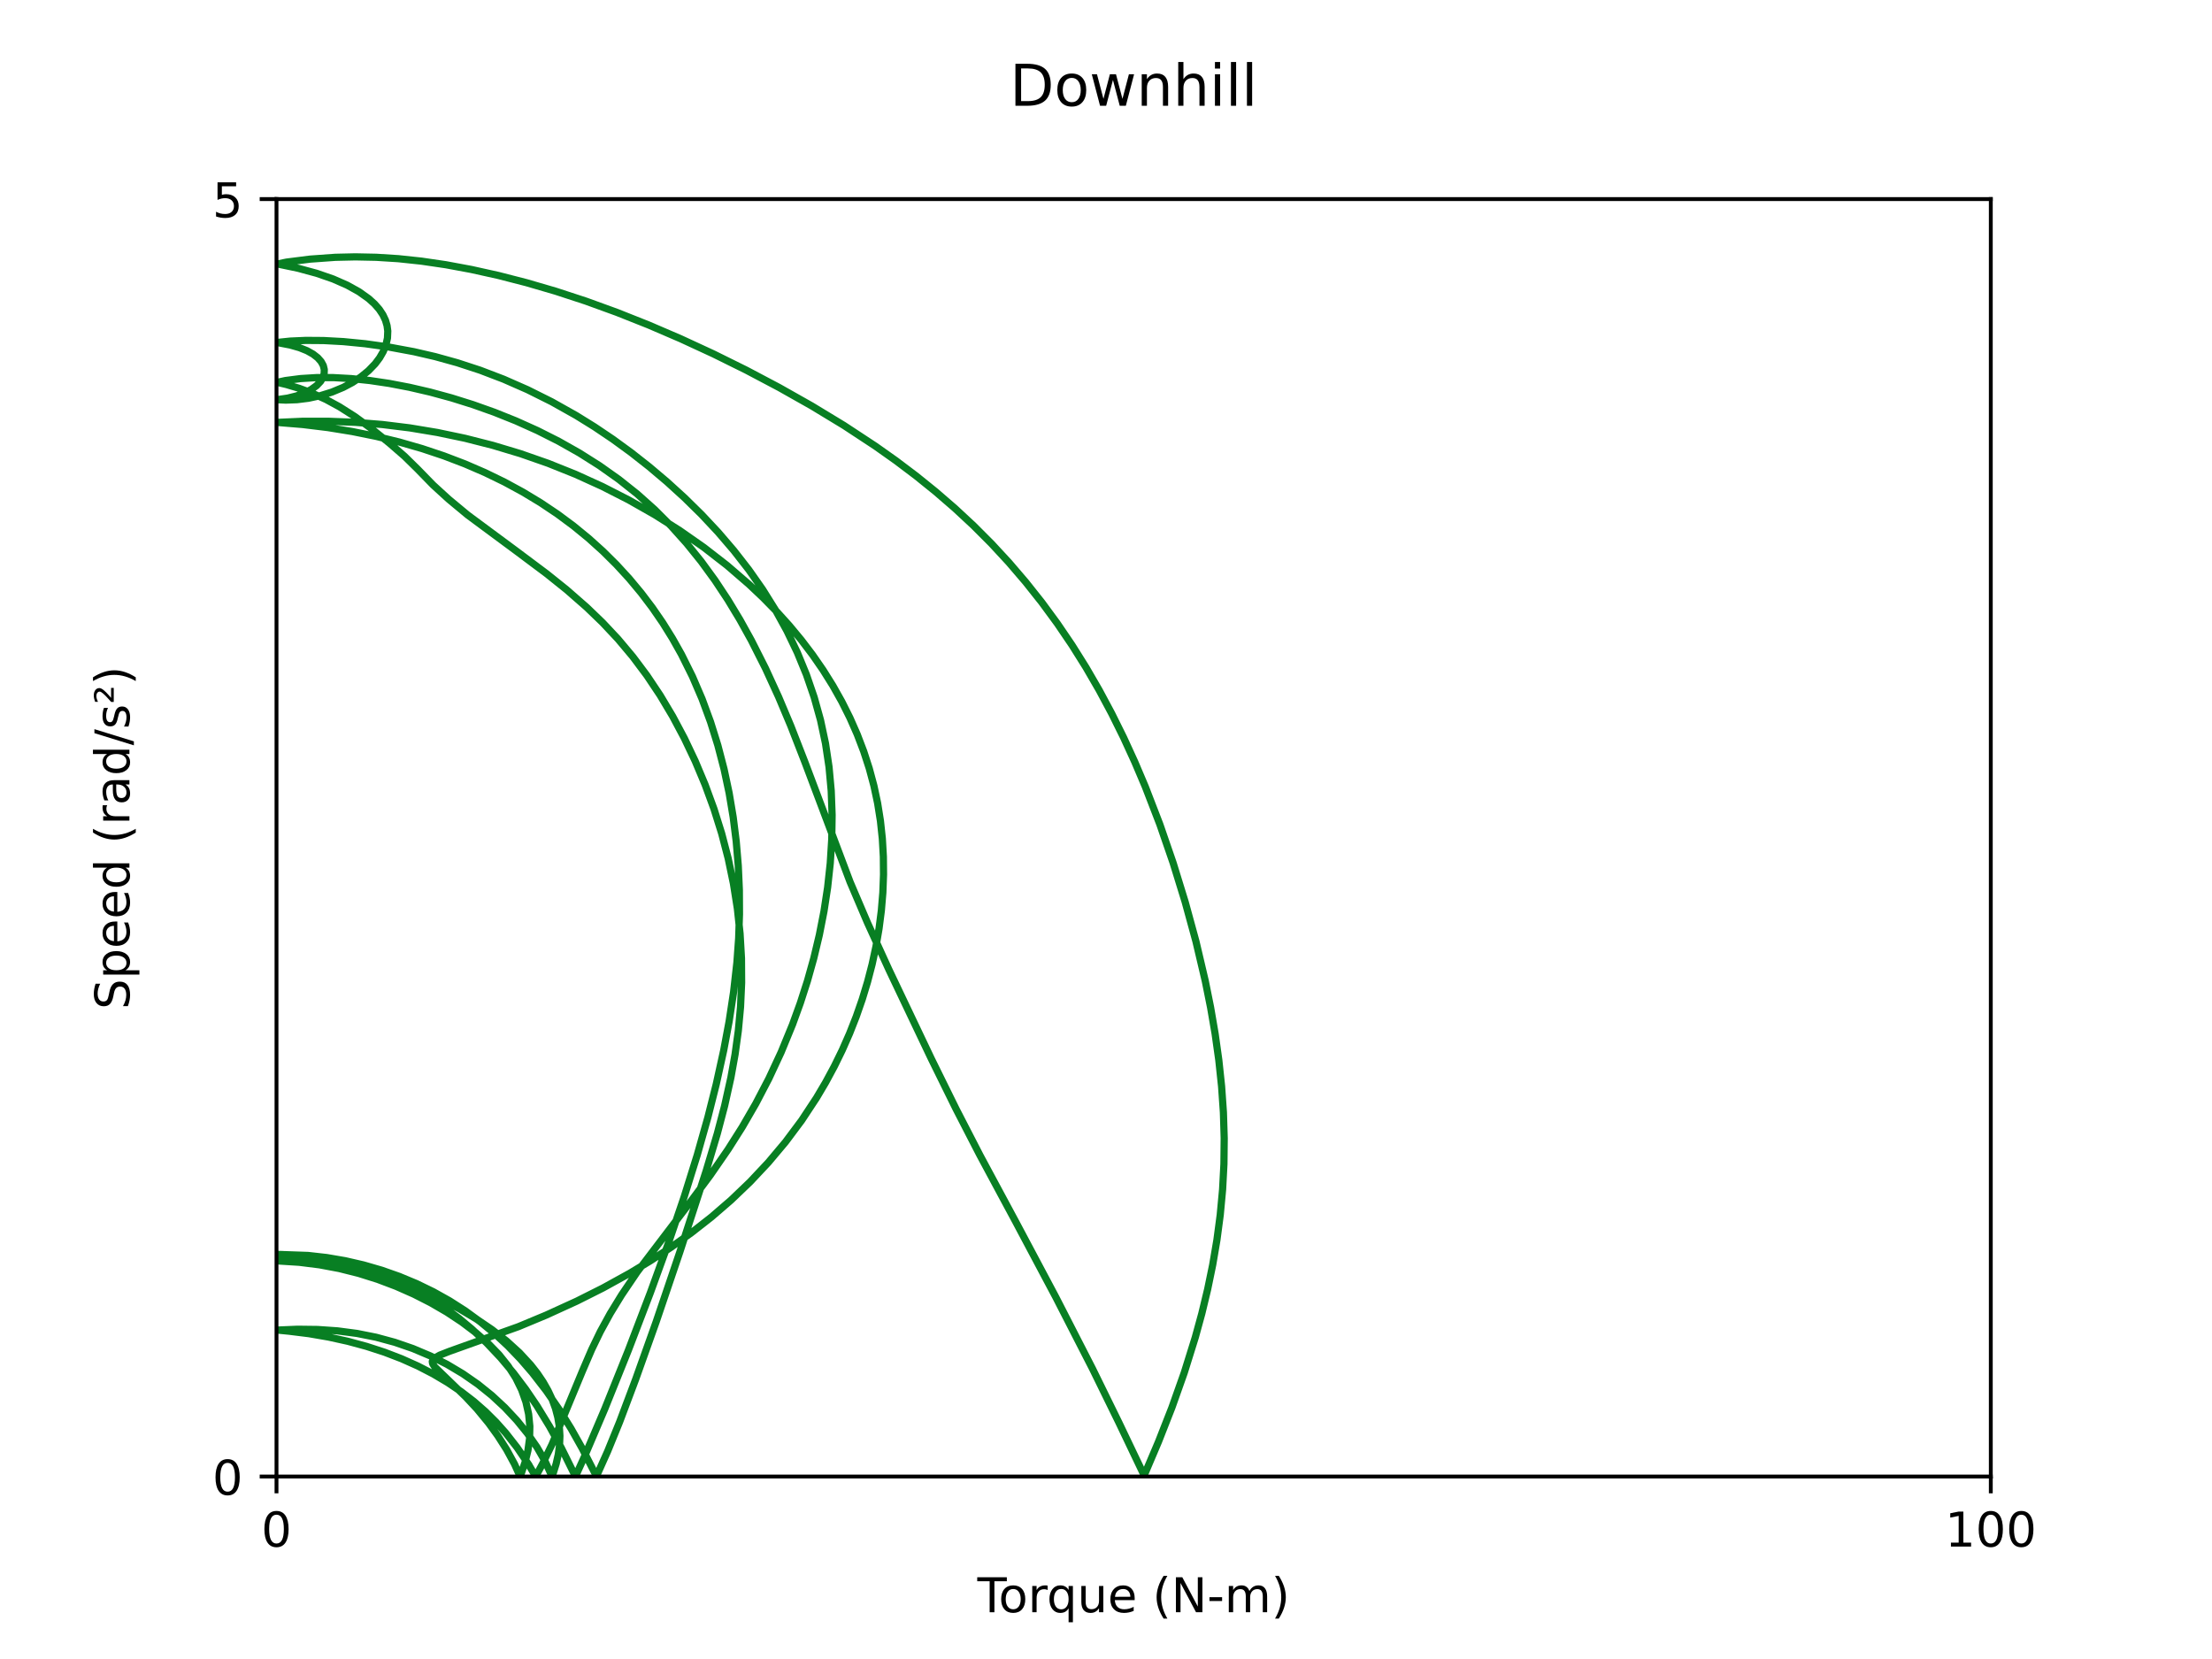 <?xml version="1.0" encoding="utf-8" standalone="no"?>
<!DOCTYPE svg PUBLIC "-//W3C//DTD SVG 1.1//EN"
  "http://www.w3.org/Graphics/SVG/1.1/DTD/svg11.dtd">
<!-- Created with matplotlib (https://matplotlib.org/) -->
<svg height="345.6pt" version="1.1" viewBox="0 0 460.8 345.6" width="460.8pt" xmlns="http://www.w3.org/2000/svg" xmlns:xlink="http://www.w3.org/1999/xlink">
 <defs>
  <style type="text/css">*{stroke-linecap:butt;stroke-linejoin:round;}</style>
 </defs>
 <g id="figure_1">
  <g id="patch_1">
   <path d="M 0 345.6 
L 460.8 345.6 
L 460.8 0 
L 0 0 
z
" style="fill:none;"/>
  </g>
  <g id="axes_1">
   <g id="patch_2">
    <path d="M 57.6 307.584 
L 414.72 307.584 
L 414.72 41.472 
L 57.6 41.472 
z
" style="fill:none;"/>
   </g>
   <g id="matplotlib.axis_1">
    <g id="xtick_1">
     <g id="line2d_1">
      <defs>
       <path d="M 0 0 
L 0 3.5 
" id="m8231ef8005" style="stroke:#000000;stroke-width:0.8;"/>
      </defs>
      <g>
       <use style="stroke:#000000;stroke-width:0.8;" x="57.6" xlink:href="#m8231ef8005" y="307.584"/>
      </g>
     </g>
     <g id="text_1">
      <!-- 0 -->
      <g transform="translate(54.419 322.182)scale(0.1 -0.1)">
       <defs>
        <path d="M 31.781 66.406 
Q 24.172 66.406 20.328 58.906 
Q 16.5 51.422 16.5 36.375 
Q 16.5 21.391 20.328 13.891 
Q 24.172 6.391 31.781 6.391 
Q 39.453 6.391 43.281 13.891 
Q 47.125 21.391 47.125 36.375 
Q 47.125 51.422 43.281 58.906 
Q 39.453 66.406 31.781 66.406 
z
M 31.781 74.219 
Q 44.047 74.219 50.516 64.516 
Q 56.984 54.828 56.984 36.375 
Q 56.984 17.969 50.516 8.266 
Q 44.047 -1.422 31.781 -1.422 
Q 19.531 -1.422 13.062 8.266 
Q 6.594 17.969 6.594 36.375 
Q 6.594 54.828 13.062 64.516 
Q 19.531 74.219 31.781 74.219 
z
" id="DejaVuSans-48"/>
       </defs>
       <use xlink:href="#DejaVuSans-48"/>
      </g>
     </g>
    </g>
    <g id="xtick_2">
     <g id="line2d_2">
      <g>
       <use style="stroke:#000000;stroke-width:0.8;" x="414.72" xlink:href="#m8231ef8005" y="307.584"/>
      </g>
     </g>
     <g id="text_2">
      <!-- 100 -->
      <g transform="translate(405.176 322.182)scale(0.1 -0.1)">
       <defs>
        <path d="M 12.406 8.297 
L 28.516 8.297 
L 28.516 63.922 
L 10.984 60.406 
L 10.984 69.391 
L 28.422 72.906 
L 38.281 72.906 
L 38.281 8.297 
L 54.391 8.297 
L 54.391 0 
L 12.406 0 
z
" id="DejaVuSans-49"/>
       </defs>
       <use xlink:href="#DejaVuSans-49"/>
       <use x="63.623" xlink:href="#DejaVuSans-48"/>
       <use x="127.246" xlink:href="#DejaVuSans-48"/>
      </g>
     </g>
    </g>
    <g id="text_3">
     <!-- Torque (N-m) -->
     <g transform="translate(203.604 335.861)scale(0.1 -0.1)">
      <defs>
       <path d="M -0.297 72.906 
L 61.375 72.906 
L 61.375 64.594 
L 35.5 64.594 
L 35.5 0 
L 25.594 0 
L 25.594 64.594 
L -0.297 64.594 
z
" id="DejaVuSans-84"/>
       <path d="M 30.609 48.391 
Q 23.391 48.391 19.188 42.75 
Q 14.984 37.109 14.984 27.297 
Q 14.984 17.484 19.156 11.844 
Q 23.344 6.203 30.609 6.203 
Q 37.797 6.203 41.984 11.859 
Q 46.188 17.531 46.188 27.297 
Q 46.188 37.016 41.984 42.703 
Q 37.797 48.391 30.609 48.391 
z
M 30.609 56 
Q 42.328 56 49.016 48.375 
Q 55.719 40.766 55.719 27.297 
Q 55.719 13.875 49.016 6.219 
Q 42.328 -1.422 30.609 -1.422 
Q 18.844 -1.422 12.172 6.219 
Q 5.516 13.875 5.516 27.297 
Q 5.516 40.766 12.172 48.375 
Q 18.844 56 30.609 56 
z
" id="DejaVuSans-111"/>
       <path d="M 41.109 46.297 
Q 39.594 47.172 37.812 47.578 
Q 36.031 48 33.891 48 
Q 26.266 48 22.188 43.047 
Q 18.109 38.094 18.109 28.812 
L 18.109 0 
L 9.078 0 
L 9.078 54.688 
L 18.109 54.688 
L 18.109 46.188 
Q 20.953 51.172 25.484 53.578 
Q 30.031 56 36.531 56 
Q 37.453 56 38.578 55.875 
Q 39.703 55.766 41.062 55.516 
z
" id="DejaVuSans-114"/>
       <path d="M 14.797 27.297 
Q 14.797 17.391 18.875 11.75 
Q 22.953 6.109 30.078 6.109 
Q 37.203 6.109 41.297 11.75 
Q 45.406 17.391 45.406 27.297 
Q 45.406 37.203 41.297 42.844 
Q 37.203 48.484 30.078 48.484 
Q 22.953 48.484 18.875 42.844 
Q 14.797 37.203 14.797 27.297 
z
M 45.406 8.203 
Q 42.578 3.328 38.25 0.953 
Q 33.938 -1.422 27.875 -1.422 
Q 17.969 -1.422 11.734 6.484 
Q 5.516 14.406 5.516 27.297 
Q 5.516 40.188 11.734 48.094 
Q 17.969 56 27.875 56 
Q 33.938 56 38.25 53.625 
Q 42.578 51.266 45.406 46.391 
L 45.406 54.688 
L 54.391 54.688 
L 54.391 -20.797 
L 45.406 -20.797 
z
" id="DejaVuSans-113"/>
       <path d="M 8.5 21.578 
L 8.5 54.688 
L 17.484 54.688 
L 17.484 21.922 
Q 17.484 14.156 20.5 10.266 
Q 23.531 6.391 29.594 6.391 
Q 36.859 6.391 41.078 11.031 
Q 45.312 15.672 45.312 23.688 
L 45.312 54.688 
L 54.297 54.688 
L 54.297 0 
L 45.312 0 
L 45.312 8.406 
Q 42.047 3.422 37.719 1 
Q 33.406 -1.422 27.688 -1.422 
Q 18.266 -1.422 13.375 4.438 
Q 8.5 10.297 8.5 21.578 
z
M 31.109 56 
z
" id="DejaVuSans-117"/>
       <path d="M 56.203 29.594 
L 56.203 25.203 
L 14.891 25.203 
Q 15.484 15.922 20.484 11.062 
Q 25.484 6.203 34.422 6.203 
Q 39.594 6.203 44.453 7.469 
Q 49.312 8.734 54.109 11.281 
L 54.109 2.781 
Q 49.266 0.734 44.188 -0.344 
Q 39.109 -1.422 33.891 -1.422 
Q 20.797 -1.422 13.156 6.188 
Q 5.516 13.812 5.516 26.812 
Q 5.516 40.234 12.766 48.109 
Q 20.016 56 32.328 56 
Q 43.359 56 49.781 48.891 
Q 56.203 41.797 56.203 29.594 
z
M 47.219 32.234 
Q 47.125 39.594 43.094 43.984 
Q 39.062 48.391 32.422 48.391 
Q 24.906 48.391 20.391 44.141 
Q 15.875 39.891 15.188 32.172 
z
" id="DejaVuSans-101"/>
       <path id="DejaVuSans-32"/>
       <path d="M 31 75.875 
Q 24.469 64.656 21.281 53.656 
Q 18.109 42.672 18.109 31.391 
Q 18.109 20.125 21.312 9.062 
Q 24.516 -2 31 -13.188 
L 23.188 -13.188 
Q 15.875 -1.703 12.234 9.375 
Q 8.594 20.453 8.594 31.391 
Q 8.594 42.281 12.203 53.312 
Q 15.828 64.359 23.188 75.875 
z
" id="DejaVuSans-40"/>
       <path d="M 9.812 72.906 
L 23.094 72.906 
L 55.422 11.922 
L 55.422 72.906 
L 64.984 72.906 
L 64.984 0 
L 51.703 0 
L 19.391 60.984 
L 19.391 0 
L 9.812 0 
z
" id="DejaVuSans-78"/>
       <path d="M 4.891 31.391 
L 31.203 31.391 
L 31.203 23.391 
L 4.891 23.391 
z
" id="DejaVuSans-45"/>
       <path d="M 52 44.188 
Q 55.375 50.25 60.062 53.125 
Q 64.75 56 71.094 56 
Q 79.641 56 84.281 50.016 
Q 88.922 44.047 88.922 33.016 
L 88.922 0 
L 79.891 0 
L 79.891 32.719 
Q 79.891 40.578 77.094 44.375 
Q 74.312 48.188 68.609 48.188 
Q 61.625 48.188 57.562 43.547 
Q 53.516 38.922 53.516 30.906 
L 53.516 0 
L 44.484 0 
L 44.484 32.719 
Q 44.484 40.625 41.703 44.406 
Q 38.922 48.188 33.109 48.188 
Q 26.219 48.188 22.156 43.531 
Q 18.109 38.875 18.109 30.906 
L 18.109 0 
L 9.078 0 
L 9.078 54.688 
L 18.109 54.688 
L 18.109 46.188 
Q 21.188 51.219 25.484 53.609 
Q 29.781 56 35.688 56 
Q 41.656 56 45.828 52.969 
Q 50 49.953 52 44.188 
z
" id="DejaVuSans-109"/>
       <path d="M 8.016 75.875 
L 15.828 75.875 
Q 23.141 64.359 26.781 53.312 
Q 30.422 42.281 30.422 31.391 
Q 30.422 20.453 26.781 9.375 
Q 23.141 -1.703 15.828 -13.188 
L 8.016 -13.188 
Q 14.5 -2 17.703 9.062 
Q 20.906 20.125 20.906 31.391 
Q 20.906 42.672 17.703 53.656 
Q 14.5 64.656 8.016 75.875 
z
" id="DejaVuSans-41"/>
      </defs>
      <use xlink:href="#DejaVuSans-84"/>
      <use x="44.084" xlink:href="#DejaVuSans-111"/>
      <use x="105.266" xlink:href="#DejaVuSans-114"/>
      <use x="144.629" xlink:href="#DejaVuSans-113"/>
      <use x="208.105" xlink:href="#DejaVuSans-117"/>
      <use x="271.484" xlink:href="#DejaVuSans-101"/>
      <use x="333.008" xlink:href="#DejaVuSans-32"/>
      <use x="364.795" xlink:href="#DejaVuSans-40"/>
      <use x="403.809" xlink:href="#DejaVuSans-78"/>
      <use x="478.613" xlink:href="#DejaVuSans-45"/>
      <use x="514.697" xlink:href="#DejaVuSans-109"/>
      <use x="612.109" xlink:href="#DejaVuSans-41"/>
     </g>
    </g>
   </g>
   <g id="matplotlib.axis_2">
    <g id="ytick_1">
     <g id="line2d_3">
      <defs>
       <path d="M 0 0 
L -3.5 0 
" id="mb1c82e1d88" style="stroke:#000000;stroke-width:0.8;"/>
      </defs>
      <g>
       <use style="stroke:#000000;stroke-width:0.8;" x="57.6" xlink:href="#mb1c82e1d88" y="307.584"/>
      </g>
     </g>
     <g id="text_4">
      <!-- 0 -->
      <g transform="translate(44.237 311.383)scale(0.1 -0.1)">
       <use xlink:href="#DejaVuSans-48"/>
      </g>
     </g>
    </g>
    <g id="ytick_2">
     <g id="line2d_4">
      <g>
       <use style="stroke:#000000;stroke-width:0.8;" x="57.6" xlink:href="#mb1c82e1d88" y="41.472"/>
      </g>
     </g>
     <g id="text_5">
      <!-- 5 -->
      <g transform="translate(44.237 45.271)scale(0.1 -0.1)">
       <defs>
        <path d="M 10.797 72.906 
L 49.516 72.906 
L 49.516 64.594 
L 19.828 64.594 
L 19.828 46.734 
Q 21.969 47.469 24.109 47.828 
Q 26.266 48.188 28.422 48.188 
Q 40.625 48.188 47.75 41.5 
Q 54.891 34.812 54.891 23.391 
Q 54.891 11.625 47.562 5.094 
Q 40.234 -1.422 26.906 -1.422 
Q 22.312 -1.422 17.547 -0.641 
Q 12.797 0.141 7.719 1.703 
L 7.719 11.625 
Q 12.109 9.234 16.797 8.062 
Q 21.484 6.891 26.703 6.891 
Q 35.156 6.891 40.078 11.328 
Q 45.016 15.766 45.016 23.391 
Q 45.016 31 40.078 35.438 
Q 35.156 39.891 26.703 39.891 
Q 22.75 39.891 18.812 39.016 
Q 14.891 38.141 10.797 36.281 
z
" id="DejaVuSans-53"/>
       </defs>
       <use xlink:href="#DejaVuSans-53"/>
      </g>
     </g>
    </g>
    <g id="text_6">
     <!--  -->
     <g transform="translate(15.762 174.528)rotate(-90)scale(0.1 -0.1)"/>
     <!--  Speed (rad/s²)  -->
     <g transform="translate(26.96 213.46)rotate(-90)scale(0.1 -0.1)">
      <defs>
       <path d="M 53.516 70.516 
L 53.516 60.891 
Q 47.906 63.578 42.922 64.891 
Q 37.938 66.219 33.297 66.219 
Q 25.25 66.219 20.875 63.094 
Q 16.5 59.969 16.5 54.203 
Q 16.5 49.359 19.406 46.891 
Q 22.312 44.438 30.422 42.922 
L 36.375 41.703 
Q 47.406 39.594 52.656 34.297 
Q 57.906 29 57.906 20.125 
Q 57.906 9.516 50.797 4.047 
Q 43.703 -1.422 29.984 -1.422 
Q 24.812 -1.422 18.969 -0.25 
Q 13.141 0.922 6.891 3.219 
L 6.891 13.375 
Q 12.891 10.016 18.656 8.297 
Q 24.422 6.594 29.984 6.594 
Q 38.422 6.594 43.016 9.906 
Q 47.609 13.234 47.609 19.391 
Q 47.609 24.75 44.312 27.781 
Q 41.016 30.812 33.5 32.328 
L 27.484 33.5 
Q 16.453 35.688 11.516 40.375 
Q 6.594 45.062 6.594 53.422 
Q 6.594 63.094 13.406 68.656 
Q 20.219 74.219 32.172 74.219 
Q 37.312 74.219 42.625 73.281 
Q 47.953 72.359 53.516 70.516 
z
" id="DejaVuSans-83"/>
       <path d="M 18.109 8.203 
L 18.109 -20.797 
L 9.078 -20.797 
L 9.078 54.688 
L 18.109 54.688 
L 18.109 46.391 
Q 20.953 51.266 25.266 53.625 
Q 29.594 56 35.594 56 
Q 45.562 56 51.781 48.094 
Q 58.016 40.188 58.016 27.297 
Q 58.016 14.406 51.781 6.484 
Q 45.562 -1.422 35.594 -1.422 
Q 29.594 -1.422 25.266 0.953 
Q 20.953 3.328 18.109 8.203 
z
M 48.688 27.297 
Q 48.688 37.203 44.609 42.844 
Q 40.531 48.484 33.406 48.484 
Q 26.266 48.484 22.188 42.844 
Q 18.109 37.203 18.109 27.297 
Q 18.109 17.391 22.188 11.75 
Q 26.266 6.109 33.406 6.109 
Q 40.531 6.109 44.609 11.75 
Q 48.688 17.391 48.688 27.297 
z
" id="DejaVuSans-112"/>
       <path d="M 45.406 46.391 
L 45.406 75.984 
L 54.391 75.984 
L 54.391 0 
L 45.406 0 
L 45.406 8.203 
Q 42.578 3.328 38.25 0.953 
Q 33.938 -1.422 27.875 -1.422 
Q 17.969 -1.422 11.734 6.484 
Q 5.516 14.406 5.516 27.297 
Q 5.516 40.188 11.734 48.094 
Q 17.969 56 27.875 56 
Q 33.938 56 38.25 53.625 
Q 42.578 51.266 45.406 46.391 
z
M 14.797 27.297 
Q 14.797 17.391 18.875 11.75 
Q 22.953 6.109 30.078 6.109 
Q 37.203 6.109 41.297 11.75 
Q 45.406 17.391 45.406 27.297 
Q 45.406 37.203 41.297 42.844 
Q 37.203 48.484 30.078 48.484 
Q 22.953 48.484 18.875 42.844 
Q 14.797 37.203 14.797 27.297 
z
" id="DejaVuSans-100"/>
       <path d="M 34.281 27.484 
Q 23.391 27.484 19.188 25 
Q 14.984 22.516 14.984 16.5 
Q 14.984 11.719 18.141 8.906 
Q 21.297 6.109 26.703 6.109 
Q 34.188 6.109 38.703 11.406 
Q 43.219 16.703 43.219 25.484 
L 43.219 27.484 
z
M 52.203 31.203 
L 52.203 0 
L 43.219 0 
L 43.219 8.297 
Q 40.141 3.328 35.547 0.953 
Q 30.953 -1.422 24.312 -1.422 
Q 15.922 -1.422 10.953 3.297 
Q 6 8.016 6 15.922 
Q 6 25.141 12.172 29.828 
Q 18.359 34.516 30.609 34.516 
L 43.219 34.516 
L 43.219 35.406 
Q 43.219 41.609 39.141 45 
Q 35.062 48.391 27.688 48.391 
Q 23 48.391 18.547 47.266 
Q 14.109 46.141 10.016 43.891 
L 10.016 52.203 
Q 14.938 54.109 19.578 55.047 
Q 24.219 56 28.609 56 
Q 40.484 56 46.344 49.844 
Q 52.203 43.703 52.203 31.203 
z
" id="DejaVuSans-97"/>
       <path d="M 25.391 72.906 
L 33.688 72.906 
L 8.297 -9.281 
L 0 -9.281 
z
" id="DejaVuSans-47"/>
       <path d="M 44.281 53.078 
L 44.281 44.578 
Q 40.484 46.531 36.375 47.5 
Q 32.281 48.484 27.875 48.484 
Q 21.188 48.484 17.844 46.438 
Q 14.5 44.391 14.5 40.281 
Q 14.5 37.156 16.891 35.375 
Q 19.281 33.594 26.516 31.984 
L 29.594 31.297 
Q 39.156 29.25 43.188 25.516 
Q 47.219 21.781 47.219 15.094 
Q 47.219 7.469 41.188 3.016 
Q 35.156 -1.422 24.609 -1.422 
Q 20.219 -1.422 15.453 -0.562 
Q 10.688 0.297 5.422 2 
L 5.422 11.281 
Q 10.406 8.688 15.234 7.391 
Q 20.062 6.109 24.812 6.109 
Q 31.156 6.109 34.562 8.281 
Q 37.984 10.453 37.984 14.406 
Q 37.984 18.062 35.516 20.016 
Q 33.062 21.969 24.703 23.781 
L 21.578 24.516 
Q 13.234 26.266 9.516 29.906 
Q 5.812 33.547 5.812 39.891 
Q 5.812 47.609 11.281 51.797 
Q 16.75 56 26.812 56 
Q 31.781 56 36.172 55.266 
Q 40.578 54.547 44.281 53.078 
z
" id="DejaVuSans-115"/>
       <path d="M 13.094 38.188 
L 33.797 38.188 
L 33.797 32.625 
L 4.594 32.625 
L 4.594 37.984 
Q 6.25 39.5 9.328 42.234 
Q 26.125 57.125 26.125 61.719 
Q 26.125 64.938 23.578 66.906 
Q 21.047 68.891 16.891 68.891 
Q 14.359 68.891 11.375 68.031 
Q 8.406 67.188 4.891 65.484 
L 4.891 71.484 
Q 8.641 72.859 11.891 73.531 
Q 15.141 74.219 17.922 74.219 
Q 25 74.219 29.25 71 
Q 33.5 67.781 33.5 62.5 
Q 33.5 55.719 17.328 41.844 
Q 14.594 39.5 13.094 38.188 
z
" id="DejaVuSans-178"/>
      </defs>
      <use xlink:href="#DejaVuSans-32"/>
      <use x="31.787" xlink:href="#DejaVuSans-83"/>
      <use x="95.264" xlink:href="#DejaVuSans-112"/>
      <use x="158.74" xlink:href="#DejaVuSans-101"/>
      <use x="220.264" xlink:href="#DejaVuSans-101"/>
      <use x="281.787" xlink:href="#DejaVuSans-100"/>
      <use x="345.264" xlink:href="#DejaVuSans-32"/>
      <use x="377.051" xlink:href="#DejaVuSans-40"/>
      <use x="416.064" xlink:href="#DejaVuSans-114"/>
      <use x="457.178" xlink:href="#DejaVuSans-97"/>
      <use x="518.457" xlink:href="#DejaVuSans-100"/>
      <use x="581.934" xlink:href="#DejaVuSans-47"/>
      <use x="615.625" xlink:href="#DejaVuSans-115"/>
      <use x="667.725" xlink:href="#DejaVuSans-178"/>
      <use x="707.812" xlink:href="#DejaVuSans-41"/>
      <use x="746.826" xlink:href="#DejaVuSans-32"/>
     </g>
     <!--  -->
     <g transform="translate(38.158 174.528)rotate(-90)scale(0.1 -0.1)"/>
    </g>
   </g>
   <g id="line2d_5">
    <path clip-path="url(#pac740653ca)" d="M 109.866 304.707 
L 107.734 301.563 
L 105.328 298.485 
L 103.321 296.236 
L 101.122 294.051 
L 98.717 291.946 
L 96.101 289.931 
L 93.282 288.023 
L 90.265 286.233 
L 87.057 284.575 
L 83.662 283.056 
L 80.089 281.685 
L 76.344 280.469 
L 72.451 279.415 
L 68.439 278.532 
L 64.338 277.826 
L 60.18 277.31 
L 57.809 277.078 
L 61.996 276.905 
L 66.163 276.956 
L 70.29 277.242 
L 74.358 277.777 
L 78.347 278.571 
L 82.237 279.624 
L 86.009 280.924 
L 89.643 282.458 
L 93.121 284.216 
L 96.427 286.185 
L 99.547 288.353 
L 102.468 290.706 
L 105.174 293.221 
L 107.653 295.87 
L 109.889 298.627 
L 111.856 301.466 
L 113.526 304.36 
L 114.868 307.282 
L 115.238 306.91 
L 115.854 304.957 
L 116.299 303.006 
L 116.563 301.06 
L 116.639 299.123 
L 116.52 297.198 
L 116.209 295.289 
L 115.711 293.398 
L 115.03 291.529 
L 114.169 289.685 
L 113.135 287.87 
L 111.931 286.087 
L 110.561 284.338 
L 108.205 281.787 
L 105.503 279.33 
L 102.487 276.978 
L 99.191 274.74 
L 95.655 272.626 
L 91.916 270.653 
L 88.011 268.845 
L 83.978 267.224 
L 79.85 265.816 
L 75.651 264.642 
L 71.4 263.728 
L 67.116 263.093 
L 62.819 262.738 
L 58.529 262.656 
L 58.096 262.687 
L 62.346 262.957 
L 66.546 263.483 
L 70.679 264.258 
L 74.727 265.274 
L 78.674 266.515 
L 82.502 267.963 
L 86.195 269.597 
L 89.73 271.396 
L 93.078 273.34 
L 96.206 275.409 
L 99.082 277.583 
L 101.672 279.847 
L 103.945 282.188 
L 105.87 284.593 
L 107.441 287.048 
L 108.667 289.541 
L 109.558 292.058 
L 110.124 294.588 
L 110.375 297.119 
L 110.322 299.64 
L 109.981 302.141 
L 109.382 304.609 
L 108.56 307.035 
L 108.242 307.335 
L 107.175 304.984 
L 105.533 301.964 
L 103.714 299.111 
L 101.794 296.462 
L 99.356 293.498 
L 96.993 290.965 
L 93.687 287.771 
L 90.539 284.73 
L 90.121 284.068 
L 90.053 283.635 
L 90.216 283.235 
L 90.629 282.844 
L 91.606 282.303 
L 93.577 281.524 
L 108.005 276.365 
L 113.796 273.953 
L 120.188 271.033 
L 125.617 268.308 
L 131.226 265.215 
L 135.494 262.642 
L 139.772 259.841 
L 144.022 256.806 
L 148.21 253.526 
L 152.301 249.993 
L 156.259 246.203 
L 160.051 242.164 
L 163.641 237.892 
L 166.997 233.4 
L 170.094 228.703 
L 172.008 225.465 
L 173.798 222.146 
L 175.458 218.751 
L 176.985 215.285 
L 178.374 211.756 
L 179.623 208.171 
L 180.726 204.54 
L 181.679 200.869 
L 182.479 197.166 
L 183.12 193.44 
L 183.6 189.698 
L 183.913 185.948 
L 184.055 182.199 
L 184.021 178.456 
L 183.808 174.727 
L 183.411 171.018 
L 182.826 167.335 
L 182.049 163.684 
L 181.079 160.073 
L 179.92 156.508 
L 178.578 152.994 
L 177.056 149.539 
L 175.359 146.149 
L 173.492 142.828 
L 171.459 139.579 
L 169.264 136.405 
L 166.913 133.309 
L 164.409 130.293 
L 161.759 127.36 
L 158.972 124.513 
L 156.057 121.755 
L 151.462 117.789 
L 146.627 114.036 
L 141.583 110.507 
L 136.358 107.209 
L 130.982 104.152 
L 125.481 101.345 
L 119.876 98.798 
L 114.191 96.52 
L 108.45 94.514 
L 102.676 92.778 
L 96.891 91.305 
L 91.118 90.094 
L 85.371 89.138 
L 79.662 88.434 
L 74.004 87.976 
L 68.41 87.757 
L 62.891 87.767 
L 57.74 87.995 
L 63.073 88.433 
L 68.299 89.072 
L 73.406 89.9 
L 78.387 90.91 
L 83.23 92.096 
L 87.926 93.449 
L 92.465 94.965 
L 96.839 96.635 
L 101.046 98.455 
L 105.083 100.417 
L 108.947 102.515 
L 112.634 104.743 
L 116.142 107.095 
L 119.471 109.565 
L 122.625 112.148 
L 125.606 114.837 
L 128.418 117.627 
L 131.067 120.515 
L 133.554 123.498 
L 135.885 126.574 
L 138.062 129.74 
L 140.087 132.993 
L 141.964 136.331 
L 144.237 140.902 
L 146.253 145.595 
L 148.018 150.389 
L 149.541 155.267 
L 150.829 160.209 
L 151.891 165.198 
L 152.734 170.224 
L 153.367 175.273 
L 153.795 180.334 
L 154.02 185.394 
L 154.046 190.443 
L 153.876 195.47 
L 153.514 200.467 
L 152.82 206.653 
L 151.892 212.758 
L 150.767 218.768 
L 149.209 225.843 
L 147.466 232.755 
L 145.251 240.594 
L 142.552 249.237 
L 139.392 258.532 
L 135.479 269.304 
L 130.882 281.324 
L 125.98 293.518 
L 121.766 303.406 
L 119.963 307.377 
L 119.596 307.007 
L 116.931 301.621 
L 114.482 297.156 
L 111.847 292.843 
L 109.49 289.374 
L 106.968 286.029 
L 104.267 282.819 
L 101.374 279.753 
L 98.276 276.849 
L 95.641 274.657 
L 92.865 272.596 
L 89.954 270.678 
L 86.914 268.914 
L 83.752 267.313 
L 80.474 265.884 
L 77.088 264.634 
L 73.598 263.571 
L 70.014 262.703 
L 66.343 262.037 
L 62.591 261.579 
L 58.772 261.339 
L 57.81 261.313 
L 64.176 261.533 
L 68.059 261.972 
L 71.918 262.633 
L 75.733 263.511 
L 79.491 264.601 
L 83.176 265.897 
L 86.775 267.396 
L 90.275 269.094 
L 93.66 270.987 
L 96.918 273.071 
L 100.036 275.341 
L 103 277.783 
L 105.798 280.38 
L 108.428 283.118 
L 110.9 285.979 
L 113.786 289.707 
L 116.465 293.584 
L 118.957 297.592 
L 121.275 301.713 
L 124.252 307.53 
L 126.579 302.34 
L 129.082 296.198 
L 132.431 287.3 
L 136.692 275.35 
L 141.646 260.737 
L 147.102 243.934 
L 149.436 236.12 
L 150.952 230.355 
L 152.265 224.448 
L 153.13 219.628 
L 153.805 214.731 
L 154.267 209.762 
L 154.494 204.727 
L 154.463 199.633 
L 154.168 194.487 
L 153.609 189.293 
L 152.784 184.065 
L 151.694 178.833 
L 150.338 173.631 
L 148.728 168.494 
L 146.882 163.455 
L 144.821 158.545 
L 142.562 153.791 
L 140.125 149.215 
L 137.518 144.843 
L 134.749 140.698 
L 131.824 136.795 
L 128.751 133.133 
L 125.539 129.709 
L 122.228 126.517 
L 118.035 122.849 
L 113.886 119.521 
L 107.603 114.818 
L 97.406 107.267 
L 93.453 103.983 
L 90.208 101.019 
L 87.026 97.75 
L 84.277 95.05 
L 81.113 92.305 
L 77.236 89.188 
L 73.866 86.741 
L 70.713 84.739 
L 67.919 83.219 
L 64.845 81.825 
L 62.335 80.898 
L 59.637 80.098 
L 57.732 79.648 
L 59.457 79.273 
L 62.599 78.865 
L 65.93 78.661 
L 69.449 78.662 
L 73.154 78.865 
L 77.045 79.271 
L 81.106 79.877 
L 85.309 80.682 
L 89.626 81.684 
L 94.031 82.883 
L 98.496 84.281 
L 102.994 85.881 
L 107.496 87.686 
L 111.971 89.7 
L 116.384 91.925 
L 120.703 94.365 
L 124.893 97.014 
L 128.922 99.868 
L 132.756 102.918 
L 136.383 106.159 
L 139.808 109.585 
L 143.038 113.187 
L 146.08 116.958 
L 148.941 120.883 
L 151.629 124.944 
L 154.152 129.123 
L 156.523 133.404 
L 159.469 139.238 
L 162.195 145.182 
L 164.728 151.193 
L 167.667 158.738 
L 177.087 183.727 
L 180.717 192.23 
L 185.202 202.046 
L 194.007 220.551 
L 199.195 231.074 
L 204.138 240.658 
L 211.635 254.598 
L 219.947 270.227 
L 227.598 285.148 
L 233.076 296.326 
L 238.348 307.363 
L 241.332 300.343 
L 244.128 293.216 
L 246.696 285.973 
L 248.996 278.606 
L 250.361 273.623 
L 251.575 268.578 
L 252.628 263.471 
L 253.506 258.303 
L 254.197 253.079 
L 254.688 247.804 
L 254.968 242.483 
L 255.025 237.121 
L 254.858 231.722 
L 254.478 226.292 
L 253.899 220.836 
L 253.132 215.358 
L 252.188 209.865 
L 251.081 204.363 
L 249.139 196.117 
L 246.896 187.909 
L 244.389 179.775 
L 241.622 171.749 
L 238.578 163.865 
L 236.387 158.706 
L 234.062 153.635 
L 231.596 148.66 
L 228.987 143.787 
L 226.229 139.027 
L 223.318 134.386 
L 220.251 129.872 
L 217.035 125.494 
L 213.674 121.259 
L 210.176 117.175 
L 206.547 113.251 
L 202.793 109.491 
L 198.92 105.891 
L 194.934 102.443 
L 190.843 99.141 
L 186.652 95.976 
L 182.369 92.943 
L 175.8 88.624 
L 169.098 84.559 
L 162.305 80.724 
L 155.467 77.11 
L 148.627 73.727 
L 141.831 70.586 
L 135.117 67.698 
L 128.514 65.075 
L 122.053 62.728 
L 115.762 60.667 
L 109.672 58.888 
L 103.811 57.382 
L 98.208 56.138 
L 92.876 55.147 
L 87.804 54.401 
L 82.978 53.888 
L 78.386 53.598 
L 74.014 53.509 
L 69.848 53.604 
L 64.595 53.98 
L 59.7 54.6 
L 57.804 54.986 
L 62.106 55.886 
L 65.975 56.936 
L 69.382 58.115 
L 72.313 59.4 
L 74.782 60.771 
L 76.8 62.207 
L 78.026 63.315 
L 79.011 64.44 
L 79.765 65.576 
L 80.3 66.714 
L 80.633 67.846 
L 80.781 68.966 
L 80.717 70.432 
L 80.391 71.856 
L 79.84 73.228 
L 79.087 74.54 
L 78.154 75.782 
L 76.765 77.223 
L 75.168 78.529 
L 73.404 79.689 
L 71.514 80.691 
L 69.139 81.679 
L 66.709 82.435 
L 64.275 82.96 
L 61.873 83.261 
L 59.544 83.347 
L 57.689 83.266 
L 57.87 83.234 
L 59.929 82.934 
L 61.791 82.471 
L 63.423 81.87 
L 64.809 81.155 
L 65.934 80.346 
L 66.781 79.456 
L 67.261 78.664 
L 67.522 77.838 
L 67.554 76.993 
L 67.346 76.147 
L 66.89 75.317 
L 66.181 74.518 
L 65.211 73.763 
L 63.96 73.062 
L 62.387 72.428 
L 60.454 71.877 
L 58.119 71.428 
L 57.602 71.353 
L 60.443 71.057 
L 63.715 70.911 
L 67.414 70.939 
L 71.541 71.163 
L 76.073 71.605 
L 80.981 72.292 
L 86.234 73.266 
L 90.664 74.291 
L 95.272 75.569 
L 100.033 77.128 
L 104.917 78.995 
L 109.898 81.184 
L 114.947 83.702 
L 120.036 86.56 
L 123.86 88.932 
L 127.677 91.503 
L 131.473 94.271 
L 135.236 97.23 
L 138.952 100.373 
L 142.602 103.697 
L 146.158 107.195 
L 149.591 110.861 
L 152.873 114.69 
L 155.976 118.673 
L 158.87 122.798 
L 161.531 127.058 
L 163.944 131.441 
L 166.1 135.938 
L 167.989 140.54 
L 169.602 145.236 
L 170.93 150.016 
L 171.964 154.868 
L 172.703 159.781 
L 173.158 164.745 
L 173.343 169.749 
L 173.272 174.78 
L 172.957 179.819 
L 172.412 184.844 
L 171.65 189.831 
L 170.685 194.758 
L 169.531 199.601 
L 168.204 204.34 
L 166.719 208.955 
L 165.092 213.439 
L 162.725 219.198 
L 160.167 224.691 
L 157.451 229.897 
L 154.613 234.804 
L 151.686 239.422 
L 147.957 244.828 
L 143.478 250.844 
L 132.731 264.976 
L 129.489 269.768 
L 127.124 273.631 
L 125.052 277.414 
L 123.248 281.151 
L 121.328 285.621 
L 114.993 300.902 
L 113.051 304.88 
L 111.761 307.277 
L 111.307 307.093 
L 110.36 305.501 
L 110.36 305.501 
" style="fill:none;stroke:#087f23;stroke-linecap:square;stroke-width:1.5;"/>
   </g>
   <g id="patch_3">
    <path d="M 57.6 307.584 
L 57.6 41.472 
" style="fill:none;stroke:#000000;stroke-linecap:square;stroke-linejoin:miter;stroke-width:0.8;"/>
   </g>
   <g id="patch_4">
    <path d="M 414.72 307.584 
L 414.72 41.472 
" style="fill:none;stroke:#000000;stroke-linecap:square;stroke-linejoin:miter;stroke-width:0.8;"/>
   </g>
   <g id="patch_5">
    <path d="M 57.6 307.584 
L 414.72 307.584 
" style="fill:none;stroke:#000000;stroke-linecap:square;stroke-linejoin:miter;stroke-width:0.8;"/>
   </g>
   <g id="patch_6">
    <path d="M 57.6 41.472 
L 414.72 41.472 
" style="fill:none;stroke:#000000;stroke-linecap:square;stroke-linejoin:miter;stroke-width:0.8;"/>
   </g>
   <g id="text_7">
    <!--  -->
    <g transform="translate(236.16 8.597)scale(0.12 -0.12)"/>
    <!--  Downhill  -->
    <g transform="translate(206.542 22.035)scale(0.12 -0.12)">
     <defs>
      <path d="M 19.672 64.797 
L 19.672 8.109 
L 31.594 8.109 
Q 46.688 8.109 53.688 14.938 
Q 60.688 21.781 60.688 36.531 
Q 60.688 51.172 53.688 57.984 
Q 46.688 64.797 31.594 64.797 
z
M 9.812 72.906 
L 30.078 72.906 
Q 51.266 72.906 61.172 64.094 
Q 71.094 55.281 71.094 36.531 
Q 71.094 17.672 61.125 8.828 
Q 51.172 0 30.078 0 
L 9.812 0 
z
" id="DejaVuSans-68"/>
      <path d="M 4.203 54.688 
L 13.188 54.688 
L 24.422 12.016 
L 35.594 54.688 
L 46.188 54.688 
L 57.422 12.016 
L 68.609 54.688 
L 77.594 54.688 
L 63.281 0 
L 52.688 0 
L 40.922 44.828 
L 29.109 0 
L 18.5 0 
z
" id="DejaVuSans-119"/>
      <path d="M 54.891 33.016 
L 54.891 0 
L 45.906 0 
L 45.906 32.719 
Q 45.906 40.484 42.875 44.328 
Q 39.844 48.188 33.797 48.188 
Q 26.516 48.188 22.312 43.547 
Q 18.109 38.922 18.109 30.906 
L 18.109 0 
L 9.078 0 
L 9.078 54.688 
L 18.109 54.688 
L 18.109 46.188 
Q 21.344 51.125 25.703 53.562 
Q 30.078 56 35.797 56 
Q 45.219 56 50.047 50.172 
Q 54.891 44.344 54.891 33.016 
z
" id="DejaVuSans-110"/>
      <path d="M 54.891 33.016 
L 54.891 0 
L 45.906 0 
L 45.906 32.719 
Q 45.906 40.484 42.875 44.328 
Q 39.844 48.188 33.797 48.188 
Q 26.516 48.188 22.312 43.547 
Q 18.109 38.922 18.109 30.906 
L 18.109 0 
L 9.078 0 
L 9.078 75.984 
L 18.109 75.984 
L 18.109 46.188 
Q 21.344 51.125 25.703 53.562 
Q 30.078 56 35.797 56 
Q 45.219 56 50.047 50.172 
Q 54.891 44.344 54.891 33.016 
z
" id="DejaVuSans-104"/>
      <path d="M 9.422 54.688 
L 18.406 54.688 
L 18.406 0 
L 9.422 0 
z
M 9.422 75.984 
L 18.406 75.984 
L 18.406 64.594 
L 9.422 64.594 
z
" id="DejaVuSans-105"/>
      <path d="M 9.422 75.984 
L 18.406 75.984 
L 18.406 0 
L 9.422 0 
z
" id="DejaVuSans-108"/>
     </defs>
     <use xlink:href="#DejaVuSans-32"/>
     <use x="31.787" xlink:href="#DejaVuSans-68"/>
     <use x="108.789" xlink:href="#DejaVuSans-111"/>
     <use x="169.971" xlink:href="#DejaVuSans-119"/>
     <use x="251.758" xlink:href="#DejaVuSans-110"/>
     <use x="315.137" xlink:href="#DejaVuSans-104"/>
     <use x="378.516" xlink:href="#DejaVuSans-105"/>
     <use x="406.299" xlink:href="#DejaVuSans-108"/>
     <use x="434.082" xlink:href="#DejaVuSans-108"/>
     <use x="461.865" xlink:href="#DejaVuSans-32"/>
    </g>
    <!--  -->
    <g transform="translate(236.16 35.472)scale(0.12 -0.12)"/>
   </g>
  </g>
 </g>
 <defs>
  <clipPath id="pac740653ca">
   <rect height="266.112" width="357.12" x="57.6" y="41.472"/>
  </clipPath>
 </defs>
</svg>
